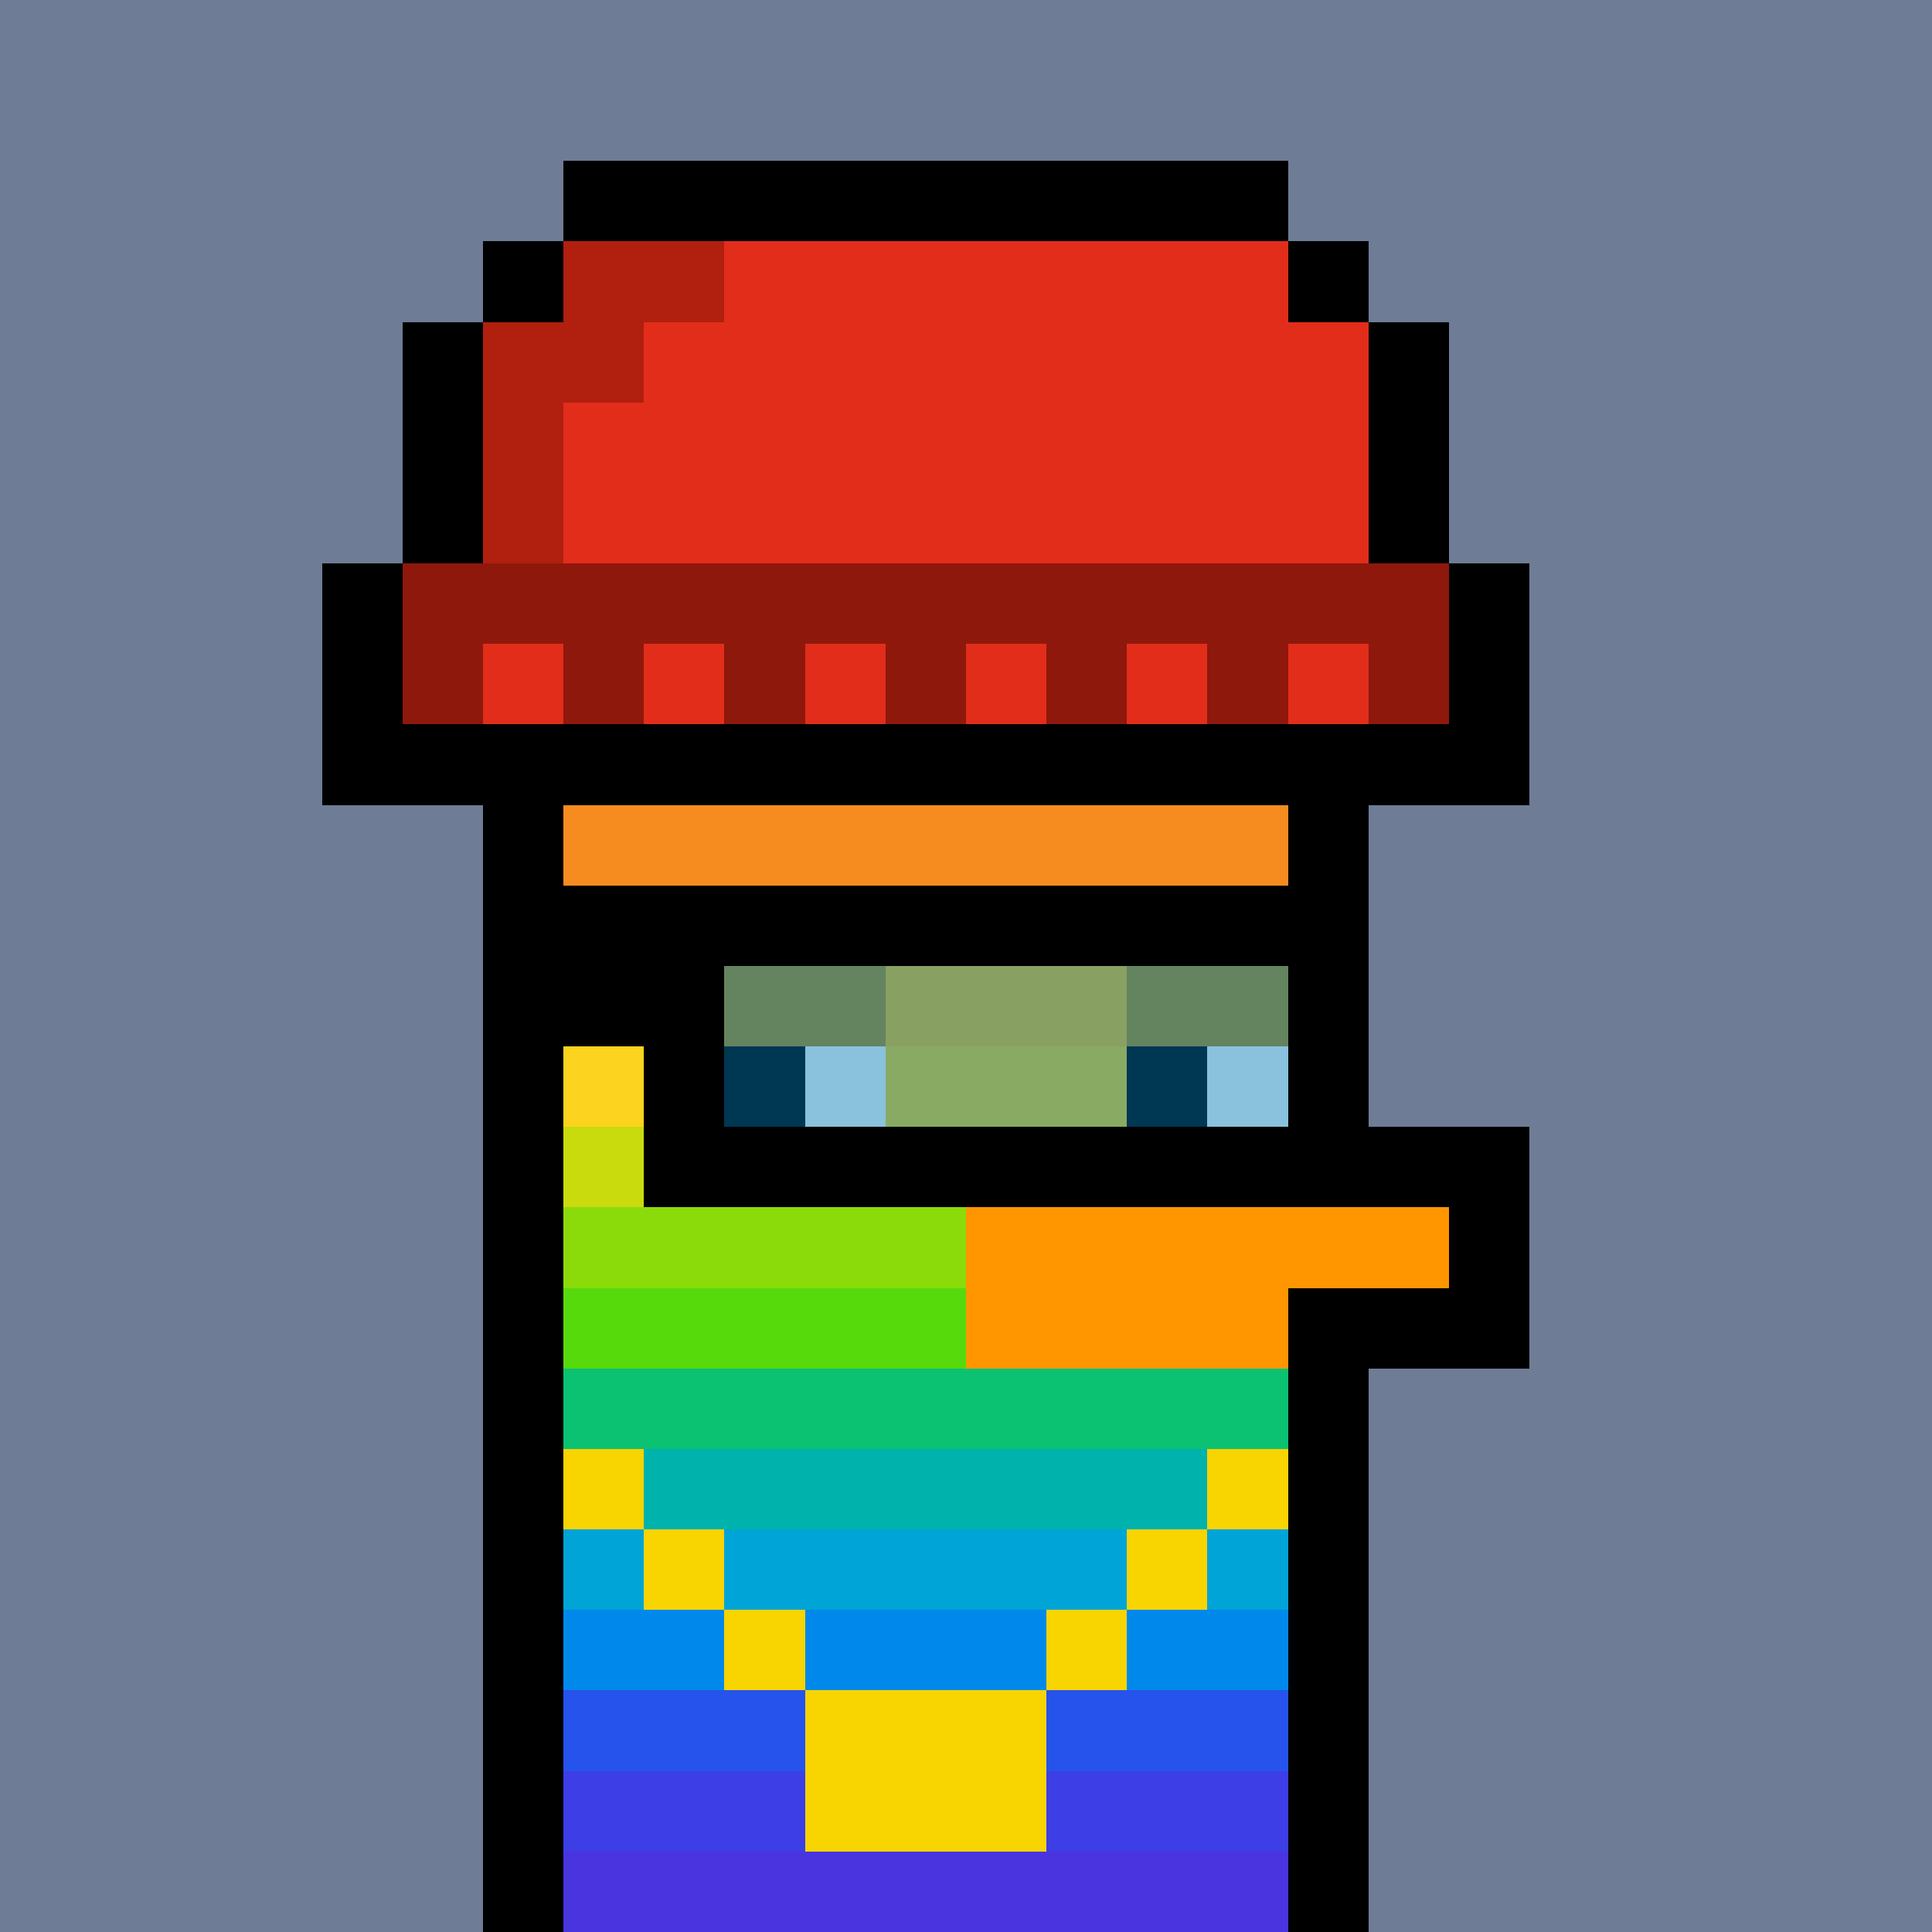<svg xmlns="http://www.w3.org/2000/svg" version="1.1" viewBox="0 0 24 24"><rect x="0" y="0" width="24" height="24" shape-rendering="crispEdges" fill="#6e7c96ff"/><rect x="7" y="2" width="9" height="1" shape-rendering="crispEdges" fill="#000000ff"/><rect x="6" y="3" width="1" height="1" shape-rendering="crispEdges" fill="#000000ff"/><rect x="7" y="3" width="2" height="1" shape-rendering="crispEdges" fill="#b11f0eff"/><rect x="9" y="3" width="7" height="1" shape-rendering="crispEdges" fill="#e22d1bff"/><rect x="16" y="3" width="1" height="1" shape-rendering="crispEdges" fill="#000000ff"/><rect x="5" y="4" width="1" height="1" shape-rendering="crispEdges" fill="#000000ff"/><rect x="6" y="4" width="2" height="1" shape-rendering="crispEdges" fill="#b11f0eff"/><rect x="8" y="4" width="9" height="1" shape-rendering="crispEdges" fill="#e22d1bff"/><rect x="17" y="4" width="1" height="1" shape-rendering="crispEdges" fill="#000000ff"/><rect x="5" y="5" width="1" height="1" shape-rendering="crispEdges" fill="#000000ff"/><rect x="6" y="5" width="1" height="1" shape-rendering="crispEdges" fill="#b11f0eff"/><rect x="7" y="5" width="10" height="1" shape-rendering="crispEdges" fill="#e22d1bff"/><rect x="17" y="5" width="1" height="1" shape-rendering="crispEdges" fill="#000000ff"/><rect x="5" y="6" width="1" height="1" shape-rendering="crispEdges" fill="#000000ff"/><rect x="6" y="6" width="1" height="1" shape-rendering="crispEdges" fill="#b11f0eff"/><rect x="7" y="6" width="10" height="1" shape-rendering="crispEdges" fill="#e22d1bff"/><rect x="17" y="6" width="1" height="1" shape-rendering="crispEdges" fill="#000000ff"/><rect x="4" y="7" width="1" height="1" shape-rendering="crispEdges" fill="#000000ff"/><rect x="5" y="7" width="13" height="1" shape-rendering="crispEdges" fill="#8e180cff"/><rect x="18" y="7" width="1" height="1" shape-rendering="crispEdges" fill="#000000ff"/><rect x="4" y="8" width="1" height="1" shape-rendering="crispEdges" fill="#000000ff"/><rect x="5" y="8" width="1" height="1" shape-rendering="crispEdges" fill="#8e180cff"/><rect x="6" y="8" width="1" height="1" shape-rendering="crispEdges" fill="#e22d1bff"/><rect x="7" y="8" width="1" height="1" shape-rendering="crispEdges" fill="#8e180cff"/><rect x="8" y="8" width="1" height="1" shape-rendering="crispEdges" fill="#e22d1bff"/><rect x="9" y="8" width="1" height="1" shape-rendering="crispEdges" fill="#8e180cff"/><rect x="10" y="8" width="1" height="1" shape-rendering="crispEdges" fill="#e22d1bff"/><rect x="11" y="8" width="1" height="1" shape-rendering="crispEdges" fill="#8e180cff"/><rect x="12" y="8" width="1" height="1" shape-rendering="crispEdges" fill="#e22d1bff"/><rect x="13" y="8" width="1" height="1" shape-rendering="crispEdges" fill="#8e180cff"/><rect x="14" y="8" width="1" height="1" shape-rendering="crispEdges" fill="#e22d1bff"/><rect x="15" y="8" width="1" height="1" shape-rendering="crispEdges" fill="#8e180cff"/><rect x="16" y="8" width="1" height="1" shape-rendering="crispEdges" fill="#e22d1bff"/><rect x="17" y="8" width="1" height="1" shape-rendering="crispEdges" fill="#8e180cff"/><rect x="18" y="8" width="1" height="1" shape-rendering="crispEdges" fill="#000000ff"/><rect x="4" y="9" width="15" height="1" shape-rendering="crispEdges" fill="#000000ff"/><rect x="6" y="10" width="1" height="1" shape-rendering="crispEdges" fill="#000000ff"/><rect x="7" y="10" width="9" height="1" shape-rendering="crispEdges" fill="#f68c20ff"/><rect x="16" y="10" width="1" height="1" shape-rendering="crispEdges" fill="#000000ff"/><rect x="6" y="11" width="11" height="1" shape-rendering="crispEdges" fill="#000000ff"/><rect x="6" y="12" width="3" height="1" shape-rendering="crispEdges" fill="#000000ff"/><rect x="9" y="12" width="2" height="1" shape-rendering="crispEdges" fill="#64845fff"/><rect x="11" y="12" width="3" height="1" shape-rendering="crispEdges" fill="#89a063ff"/><rect x="14" y="12" width="2" height="1" shape-rendering="crispEdges" fill="#64845fff"/><rect x="16" y="12" width="1" height="1" shape-rendering="crispEdges" fill="#000000ff"/><rect x="6" y="13" width="1" height="1" shape-rendering="crispEdges" fill="#000000ff"/><rect x="7" y="13" width="1" height="1" shape-rendering="crispEdges" fill="#fcd41fff"/><rect x="8" y="13" width="1" height="1" shape-rendering="crispEdges" fill="#000000ff"/><rect x="9" y="13" width="1" height="1" shape-rendering="crispEdges" fill="#003753ff"/><rect x="10" y="13" width="1" height="1" shape-rendering="crispEdges" fill="#8ac1ddff"/><rect x="11" y="13" width="3" height="1" shape-rendering="crispEdges" fill="#88aa63ff"/><rect x="14" y="13" width="1" height="1" shape-rendering="crispEdges" fill="#003753ff"/><rect x="15" y="13" width="1" height="1" shape-rendering="crispEdges" fill="#8ac1ddff"/><rect x="16" y="13" width="1" height="1" shape-rendering="crispEdges" fill="#000000ff"/><rect x="6" y="14" width="1" height="1" shape-rendering="crispEdges" fill="#000000ff"/><rect x="7" y="14" width="1" height="1" shape-rendering="crispEdges" fill="#c9db0dff"/><rect x="8" y="14" width="11" height="1" shape-rendering="crispEdges" fill="#000000ff"/><rect x="6" y="15" width="1" height="1" shape-rendering="crispEdges" fill="#000000ff"/><rect x="7" y="15" width="5" height="1" shape-rendering="crispEdges" fill="#8bdb0bff"/><rect x="12" y="15" width="6" height="1" shape-rendering="crispEdges" fill="#ff9600ff"/><rect x="18" y="15" width="1" height="1" shape-rendering="crispEdges" fill="#000000ff"/><rect x="6" y="16" width="1" height="1" shape-rendering="crispEdges" fill="#000000ff"/><rect x="7" y="16" width="5" height="1" shape-rendering="crispEdges" fill="#57da0cff"/><rect x="12" y="16" width="4" height="1" shape-rendering="crispEdges" fill="#ff9600ff"/><rect x="16" y="16" width="3" height="1" shape-rendering="crispEdges" fill="#000000ff"/><rect x="6" y="17" width="1" height="1" shape-rendering="crispEdges" fill="#000000ff"/><rect x="7" y="17" width="9" height="1" shape-rendering="crispEdges" fill="#0bc172ff"/><rect x="16" y="17" width="1" height="1" shape-rendering="crispEdges" fill="#000000ff"/><rect x="6" y="18" width="1" height="1" shape-rendering="crispEdges" fill="#000000ff"/><rect x="7" y="18" width="1" height="1" shape-rendering="crispEdges" fill="#f8d400ff"/><rect x="8" y="18" width="7" height="1" shape-rendering="crispEdges" fill="#00b2acff"/><rect x="15" y="18" width="1" height="1" shape-rendering="crispEdges" fill="#f8d400ff"/><rect x="16" y="18" width="1" height="1" shape-rendering="crispEdges" fill="#000000ff"/><rect x="6" y="19" width="1" height="1" shape-rendering="crispEdges" fill="#000000ff"/><rect x="7" y="19" width="1" height="1" shape-rendering="crispEdges" fill="#00a4d6ff"/><rect x="8" y="19" width="1" height="1" shape-rendering="crispEdges" fill="#f8d400ff"/><rect x="9" y="19" width="5" height="1" shape-rendering="crispEdges" fill="#00a4d6ff"/><rect x="14" y="19" width="1" height="1" shape-rendering="crispEdges" fill="#f8d400ff"/><rect x="15" y="19" width="1" height="1" shape-rendering="crispEdges" fill="#00a4d6ff"/><rect x="16" y="19" width="1" height="1" shape-rendering="crispEdges" fill="#000000ff"/><rect x="6" y="20" width="1" height="1" shape-rendering="crispEdges" fill="#000000ff"/><rect x="7" y="20" width="2" height="1" shape-rendering="crispEdges" fill="#0089ebff"/><rect x="9" y="20" width="1" height="1" shape-rendering="crispEdges" fill="#f8d400ff"/><rect x="10" y="20" width="3" height="1" shape-rendering="crispEdges" fill="#0089ebff"/><rect x="13" y="20" width="1" height="1" shape-rendering="crispEdges" fill="#f8d400ff"/><rect x="14" y="20" width="2" height="1" shape-rendering="crispEdges" fill="#0089ebff"/><rect x="16" y="20" width="1" height="1" shape-rendering="crispEdges" fill="#000000ff"/><rect x="6" y="21" width="1" height="1" shape-rendering="crispEdges" fill="#000000ff"/><rect x="7" y="21" width="3" height="1" shape-rendering="crispEdges" fill="#2653ebff"/><rect x="10" y="21" width="3" height="1" shape-rendering="crispEdges" fill="#f8d400ff"/><rect x="13" y="21" width="3" height="1" shape-rendering="crispEdges" fill="#2653ebff"/><rect x="16" y="21" width="1" height="1" shape-rendering="crispEdges" fill="#000000ff"/><rect x="6" y="22" width="1" height="1" shape-rendering="crispEdges" fill="#000000ff"/><rect x="7" y="22" width="3" height="1" shape-rendering="crispEdges" fill="#3d3ee5ff"/><rect x="10" y="22" width="3" height="1" shape-rendering="crispEdges" fill="#f8d400ff"/><rect x="13" y="22" width="3" height="1" shape-rendering="crispEdges" fill="#3d3ee5ff"/><rect x="16" y="22" width="1" height="1" shape-rendering="crispEdges" fill="#000000ff"/><rect x="6" y="23" width="1" height="1" shape-rendering="crispEdges" fill="#000000ff"/><rect x="7" y="23" width="9" height="1" shape-rendering="crispEdges" fill="#4934e0ff"/><rect x="16" y="23" width="1" height="1" shape-rendering="crispEdges" fill="#000000ff"/></svg>